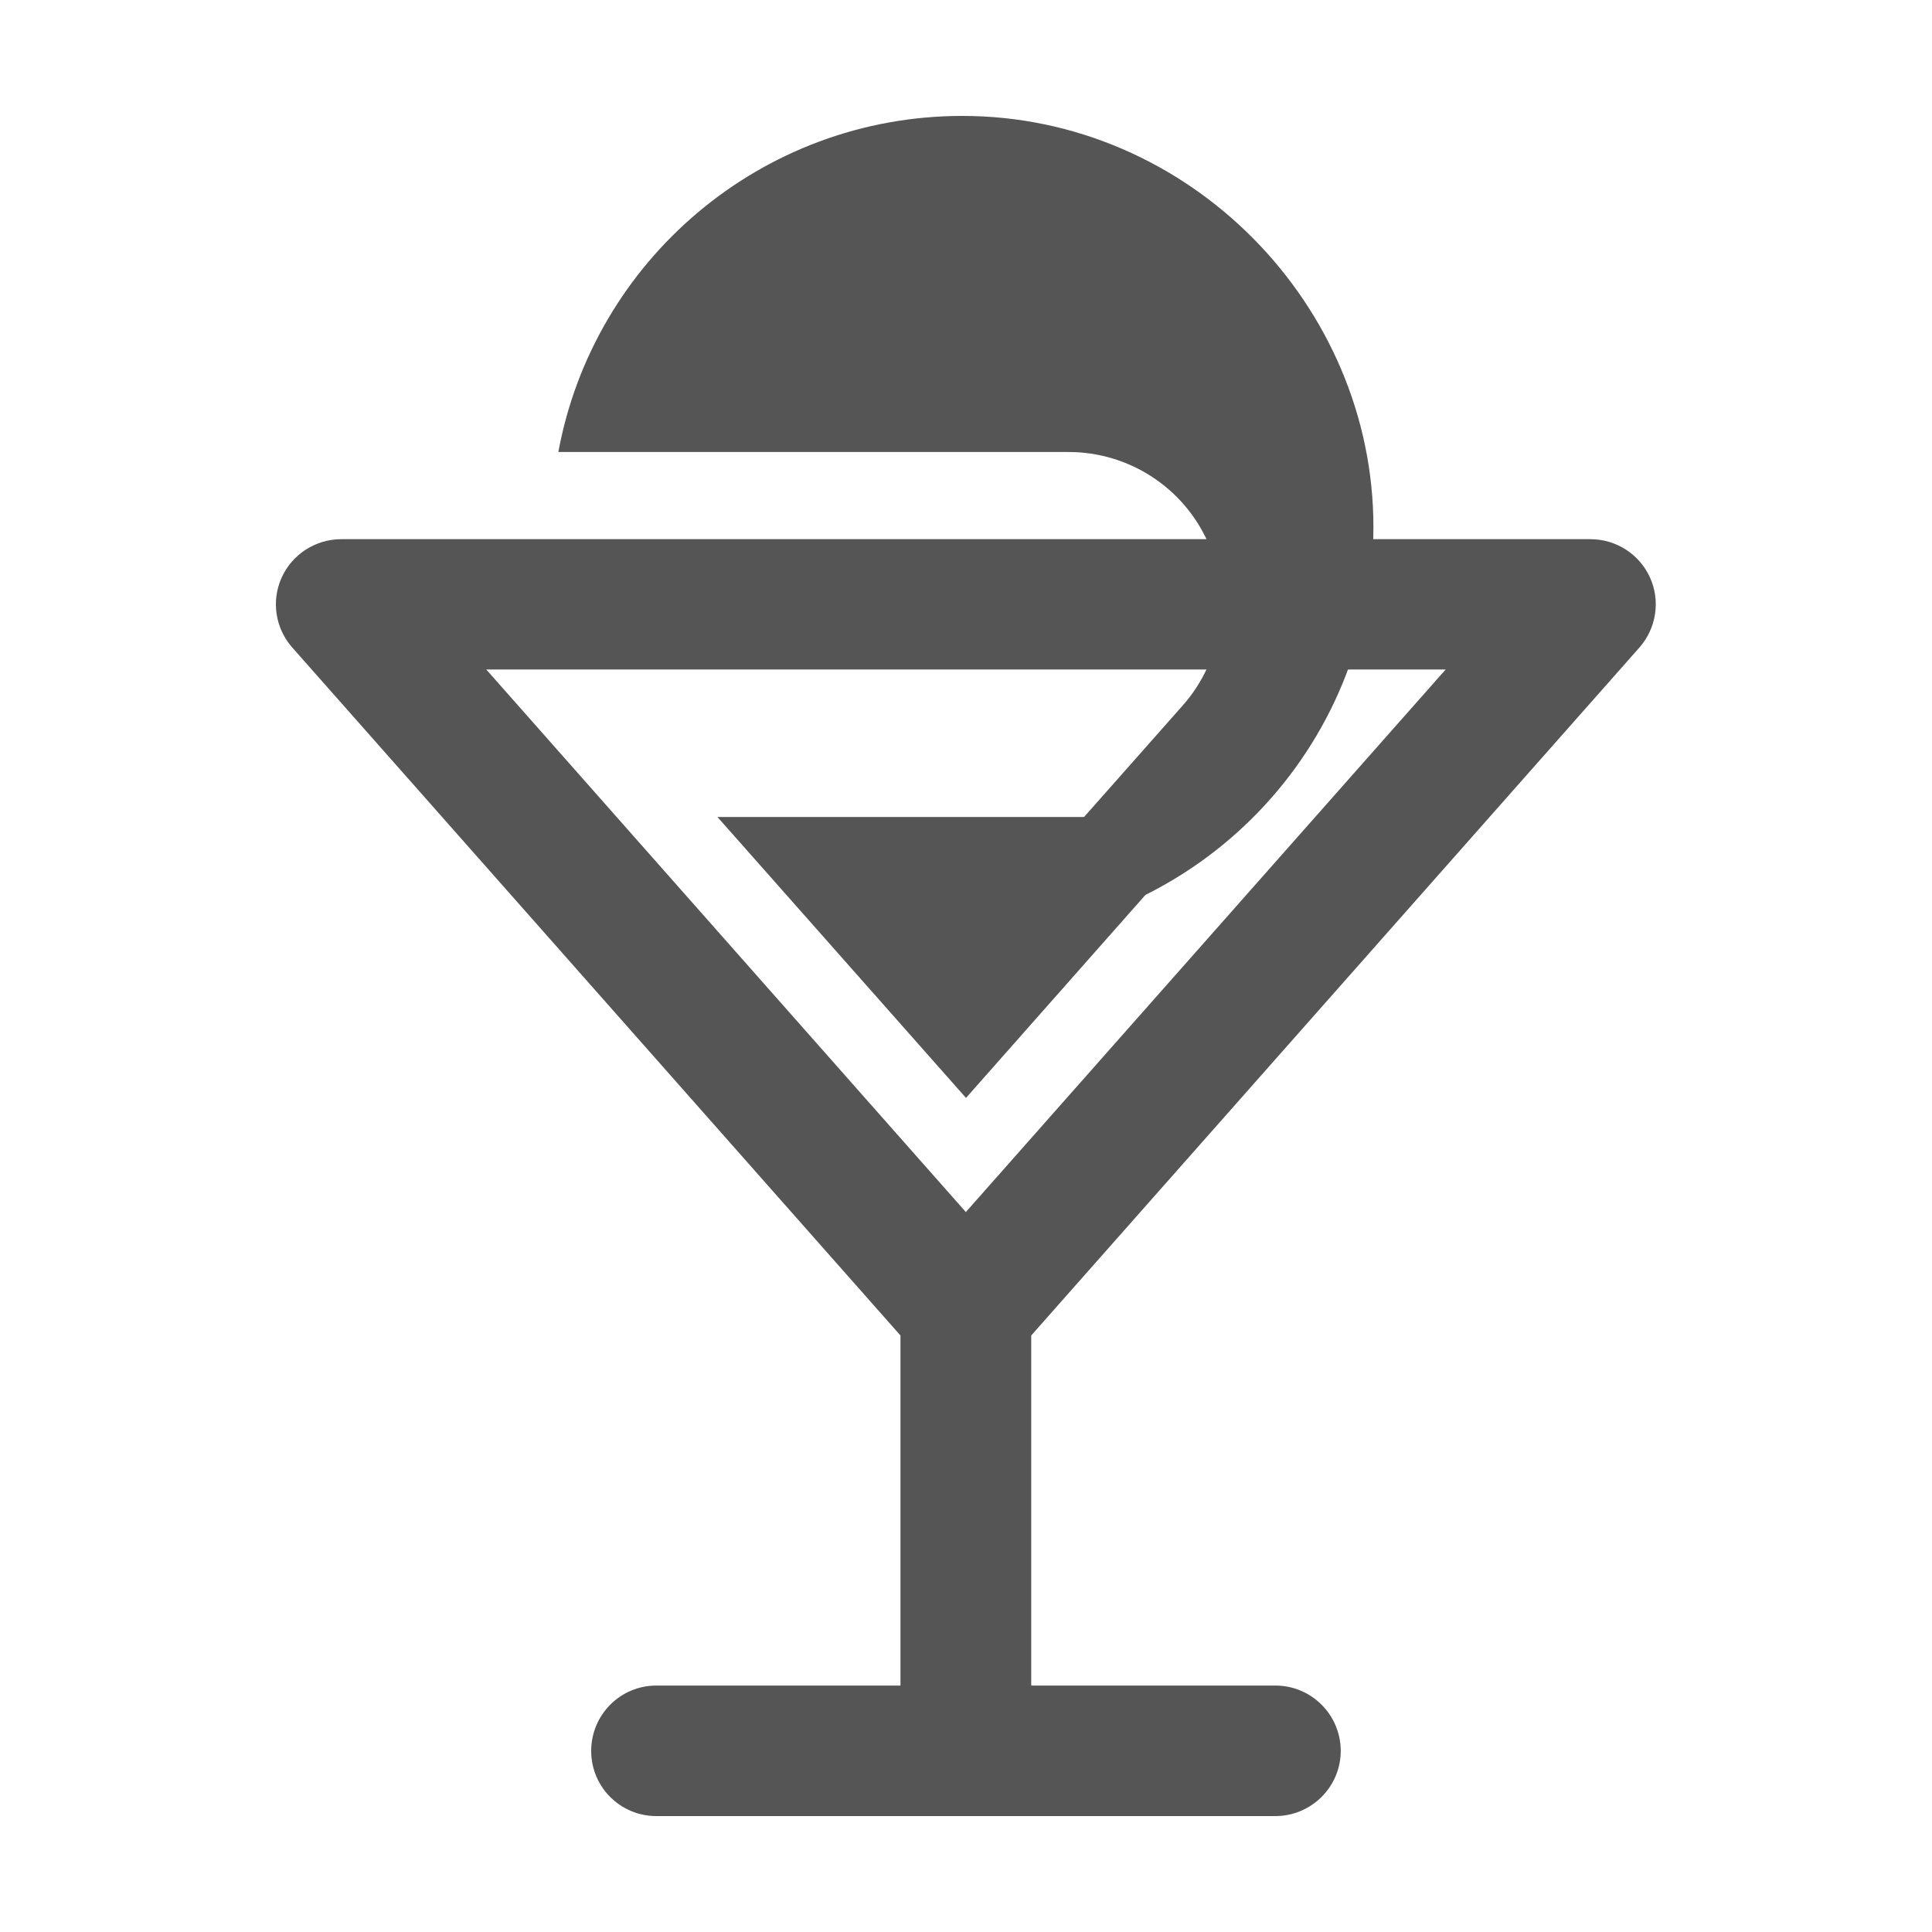 <svg width="25" height="25" viewBox="0 0 25 25" fill="none" xmlns="http://www.w3.org/2000/svg">
<g clip-path="url(#clip0_2260_1521)">
<path d="M16.503 21.811H13.344V17.281L21.214 8.379C21.433 8.13 21.488 7.776 21.351 7.473C21.214 7.171 20.913 6.977 20.58 6.977H4.416C4.085 6.977 3.782 7.171 3.645 7.473C3.508 7.776 3.562 8.13 3.782 8.379L11.652 17.281V21.811H8.493C8.028 21.811 7.65 22.188 7.65 22.657C7.65 23.125 8.028 23.5 8.493 23.5H16.503C16.968 23.5 17.349 23.122 17.349 22.657C17.349 22.191 16.971 21.811 16.503 21.811ZM6.292 8.663H18.707L12.498 15.684L6.292 8.663Z" fill="#555555"/>
<path d="M9.284 10.572L12.5 14.207L15.713 10.572H9.284Z" fill="#555555"/>
<path d="M12.453 1.5C9.848 1.5 7.68 3.376 7.225 5.849H13.829C14.603 5.849 15.309 6.304 15.627 7.01C15.945 7.717 15.819 8.547 15.306 9.127L12.647 12.133C15.493 12.029 17.772 9.691 17.772 6.819C17.772 3.947 15.389 1.5 12.453 1.5Z" fill="#555555"/>
</g>
<defs>
<clipPath id="clip0_2260_1521">
<rect width="20.952" height="22" fill="white" transform="translate(2.023 1.5)"/>
</clipPath>
</defs>
</svg>
